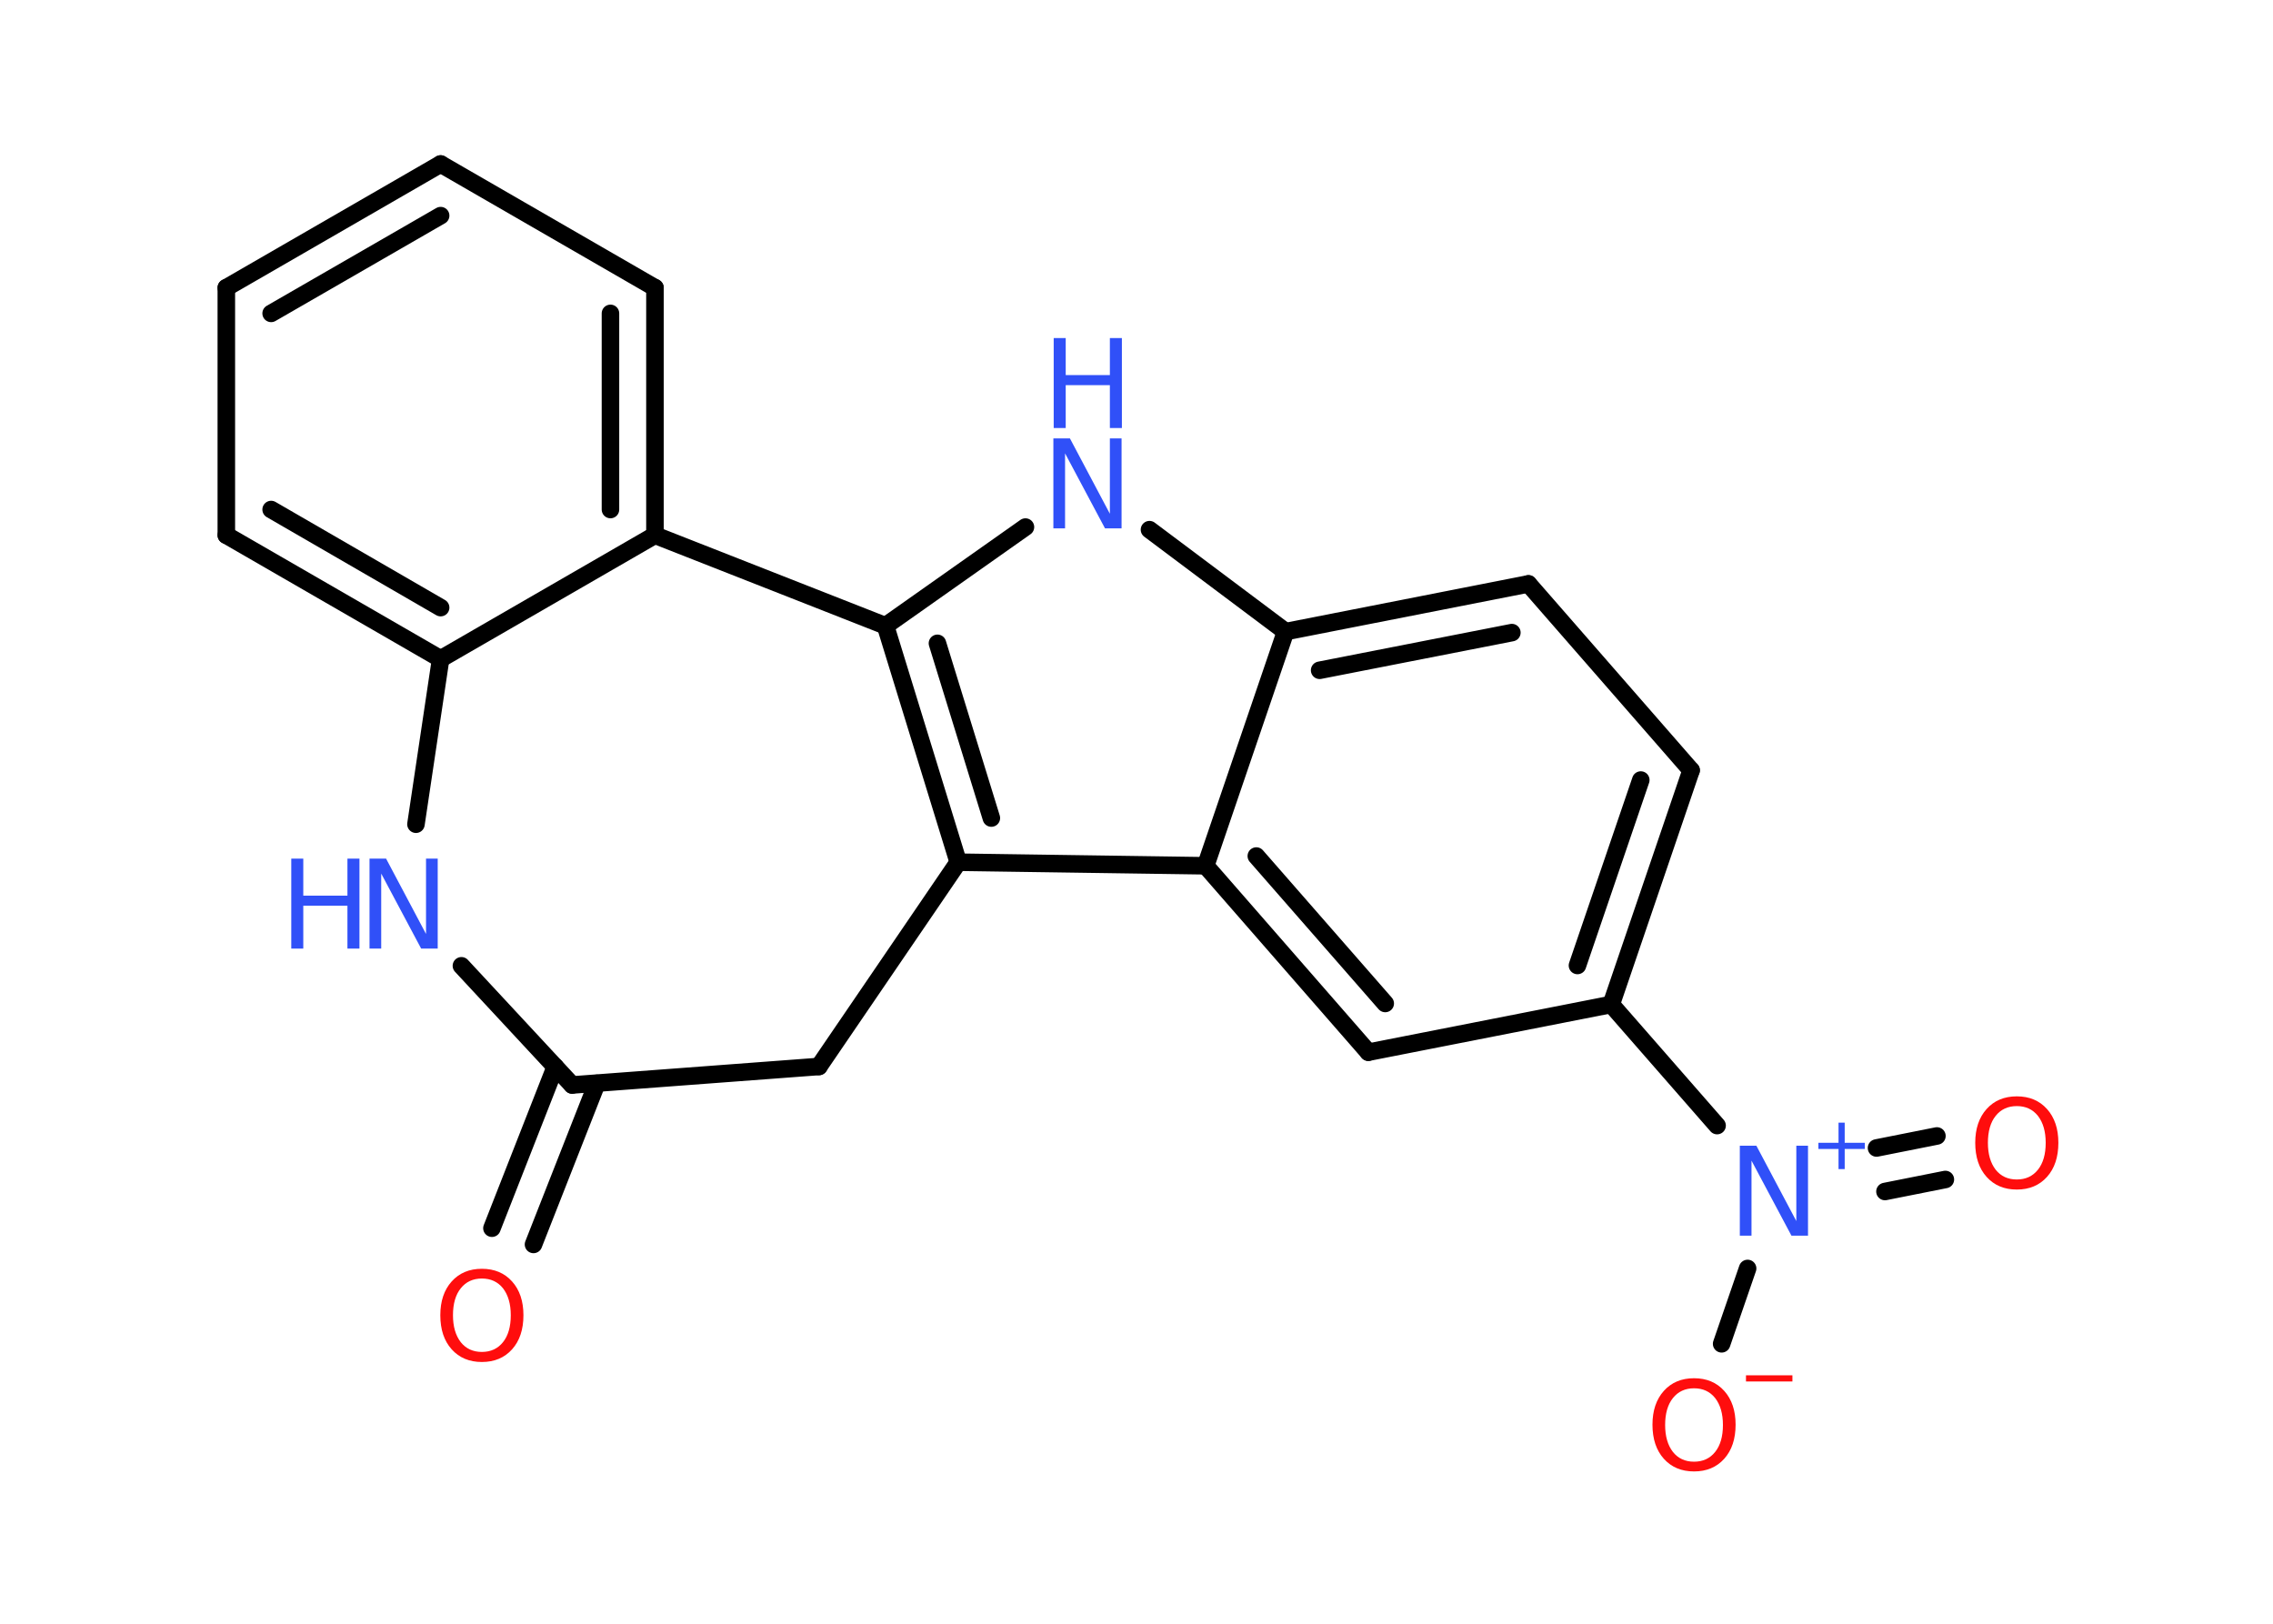 <?xml version='1.0' encoding='UTF-8'?>
<!DOCTYPE svg PUBLIC "-//W3C//DTD SVG 1.1//EN" "http://www.w3.org/Graphics/SVG/1.1/DTD/svg11.dtd">
<svg version='1.2' xmlns='http://www.w3.org/2000/svg' xmlns:xlink='http://www.w3.org/1999/xlink' width='70.0mm' height='50.0mm' viewBox='0 0 70.0 50.0'>
  <desc>Generated by the Chemistry Development Kit (http://github.com/cdk)</desc>
  <g stroke-linecap='round' stroke-linejoin='round' stroke='#000000' stroke-width='.54' fill='#3050F8'>
    <rect x='.0' y='.0' width='70.0' height='50.0' fill='#FFFFFF' stroke='none'/>
    <g id='mol1' class='mol'>
      <g id='mol1bnd1' class='bond'>
        <line x1='15.15' y1='37.82' x2='17.1' y2='32.85'/>
        <line x1='16.43' y1='38.32' x2='18.38' y2='33.36'/>
      </g>
      <line id='mol1bnd2' class='bond' x1='17.62' y1='33.41' x2='25.22' y2='32.84'/>
      <line id='mol1bnd3' class='bond' x1='25.22' y1='32.84' x2='29.51' y2='26.55'/>
      <g id='mol1bnd4' class='bond'>
        <line x1='27.27' y1='19.27' x2='29.51' y2='26.55'/>
        <line x1='28.87' y1='19.81' x2='30.53' y2='25.19'/>
      </g>
      <line id='mol1bnd5' class='bond' x1='27.27' y1='19.27' x2='31.58' y2='16.23'/>
      <line id='mol1bnd6' class='bond' x1='35.4' y1='16.31' x2='39.59' y2='19.45'/>
      <g id='mol1bnd7' class='bond'>
        <line x1='47.07' y1='17.98' x2='39.59' y2='19.45'/>
        <line x1='46.56' y1='19.48' x2='40.64' y2='20.64'/>
      </g>
      <line id='mol1bnd8' class='bond' x1='47.07' y1='17.98' x2='52.08' y2='23.72'/>
      <g id='mol1bnd9' class='bond'>
        <line x1='49.62' y1='30.93' x2='52.08' y2='23.72'/>
        <line x1='48.58' y1='29.73' x2='50.53' y2='24.02'/>
      </g>
      <line id='mol1bnd10' class='bond' x1='49.62' y1='30.93' x2='52.88' y2='34.66'/>
      <g id='mol1bnd11' class='bond'>
        <line x1='57.79' y1='35.35' x2='59.65' y2='34.98'/>
        <line x1='58.05' y1='36.69' x2='59.91' y2='36.32'/>
      </g>
      <line id='mol1bnd12' class='bond' x1='53.82' y1='39.06' x2='53.02' y2='41.38'/>
      <line id='mol1bnd13' class='bond' x1='49.62' y1='30.93' x2='42.14' y2='32.4'/>
      <g id='mol1bnd14' class='bond'>
        <line x1='37.13' y1='26.66' x2='42.14' y2='32.4'/>
        <line x1='38.69' y1='26.36' x2='42.66' y2='30.9'/>
      </g>
      <line id='mol1bnd15' class='bond' x1='29.51' y1='26.55' x2='37.13' y2='26.66'/>
      <line id='mol1bnd16' class='bond' x1='39.59' y1='19.45' x2='37.13' y2='26.66'/>
      <line id='mol1bnd17' class='bond' x1='27.27' y1='19.27' x2='20.17' y2='16.48'/>
      <g id='mol1bnd18' class='bond'>
        <line x1='20.17' y1='16.48' x2='20.17' y2='8.86'/>
        <line x1='18.8' y1='15.69' x2='18.8' y2='9.65'/>
      </g>
      <line id='mol1bnd19' class='bond' x1='20.17' y1='8.86' x2='13.57' y2='5.05'/>
      <g id='mol1bnd20' class='bond'>
        <line x1='13.57' y1='5.05' x2='6.97' y2='8.86'/>
        <line x1='13.57' y1='6.64' x2='8.35' y2='9.65'/>
      </g>
      <line id='mol1bnd21' class='bond' x1='6.97' y1='8.86' x2='6.97' y2='16.48'/>
      <g id='mol1bnd22' class='bond'>
        <line x1='6.97' y1='16.48' x2='13.57' y2='20.29'/>
        <line x1='8.35' y1='15.69' x2='13.57' y2='18.71'/>
      </g>
      <line id='mol1bnd23' class='bond' x1='20.17' y1='16.48' x2='13.57' y2='20.29'/>
      <line id='mol1bnd24' class='bond' x1='13.57' y1='20.29' x2='12.81' y2='25.38'/>
      <line id='mol1bnd25' class='bond' x1='17.62' y1='33.41' x2='14.21' y2='29.74'/>
      <path id='mol1atm1' class='atom' d='M14.84 39.37q-.41 .0 -.65 .3q-.24 .3 -.24 .83q.0 .52 .24 .83q.24 .3 .65 .3q.41 .0 .65 -.3q.24 -.3 .24 -.83q.0 -.52 -.24 -.83q-.24 -.3 -.65 -.3zM14.84 39.07q.58 .0 .93 .39q.35 .39 .35 1.04q.0 .66 -.35 1.05q-.35 .39 -.93 .39q-.58 .0 -.93 -.39q-.35 -.39 -.35 -1.05q.0 -.65 .35 -1.04q.35 -.39 .93 -.39z' stroke='none' fill='#FF0D0D'/>
      <g id='mol1atm6' class='atom'>
        <path d='M32.45 13.5h.5l1.23 2.32v-2.32h.36v2.77h-.51l-1.23 -2.31v2.31h-.36v-2.77z' stroke='none'/>
        <path d='M32.45 10.41h.37v1.14h1.36v-1.14h.37v2.77h-.37v-1.32h-1.36v1.32h-.37v-2.77z' stroke='none'/>
      </g>
      <g id='mol1atm11' class='atom'>
        <path d='M53.59 35.28h.5l1.23 2.32v-2.32h.36v2.77h-.51l-1.23 -2.31v2.31h-.36v-2.77z' stroke='none'/>
        <path d='M56.81 34.57v.62h.62v.19h-.62v.62h-.19v-.62h-.62v-.19h.62v-.62h.19z' stroke='none'/>
      </g>
      <path id='mol1atm12' class='atom' d='M62.11 34.06q-.41 .0 -.65 .3q-.24 .3 -.24 .83q.0 .52 .24 .83q.24 .3 .65 .3q.41 .0 .65 -.3q.24 -.3 .24 -.83q.0 -.52 -.24 -.83q-.24 -.3 -.65 -.3zM62.11 33.76q.58 .0 .93 .39q.35 .39 .35 1.04q.0 .66 -.35 1.05q-.35 .39 -.93 .39q-.58 .0 -.93 -.39q-.35 -.39 -.35 -1.05q.0 -.65 .35 -1.04q.35 -.39 .93 -.39z' stroke='none' fill='#FF0D0D'/>
      <g id='mol1atm13' class='atom'>
        <path d='M52.17 42.75q-.41 .0 -.65 .3q-.24 .3 -.24 .83q.0 .52 .24 .83q.24 .3 .65 .3q.41 .0 .65 -.3q.24 -.3 .24 -.83q.0 -.52 -.24 -.83q-.24 -.3 -.65 -.3zM52.17 42.44q.58 .0 .93 .39q.35 .39 .35 1.04q.0 .66 -.35 1.05q-.35 .39 -.93 .39q-.58 .0 -.93 -.39q-.35 -.39 -.35 -1.05q.0 -.65 .35 -1.04q.35 -.39 .93 -.39z' stroke='none' fill='#FF0D0D'/>
        <path d='M53.77 42.35h1.43v.19h-1.43v-.19z' stroke='none' fill='#FF0D0D'/>
      </g>
      <g id='mol1atm22' class='atom'>
        <path d='M11.39 26.44h.5l1.23 2.32v-2.32h.36v2.77h-.51l-1.23 -2.31v2.31h-.36v-2.77z' stroke='none'/>
        <path d='M8.97 26.44h.37v1.14h1.36v-1.14h.37v2.77h-.37v-1.32h-1.36v1.32h-.37v-2.77z' stroke='none'/>
      </g>
    </g>
  </g>
</svg>
